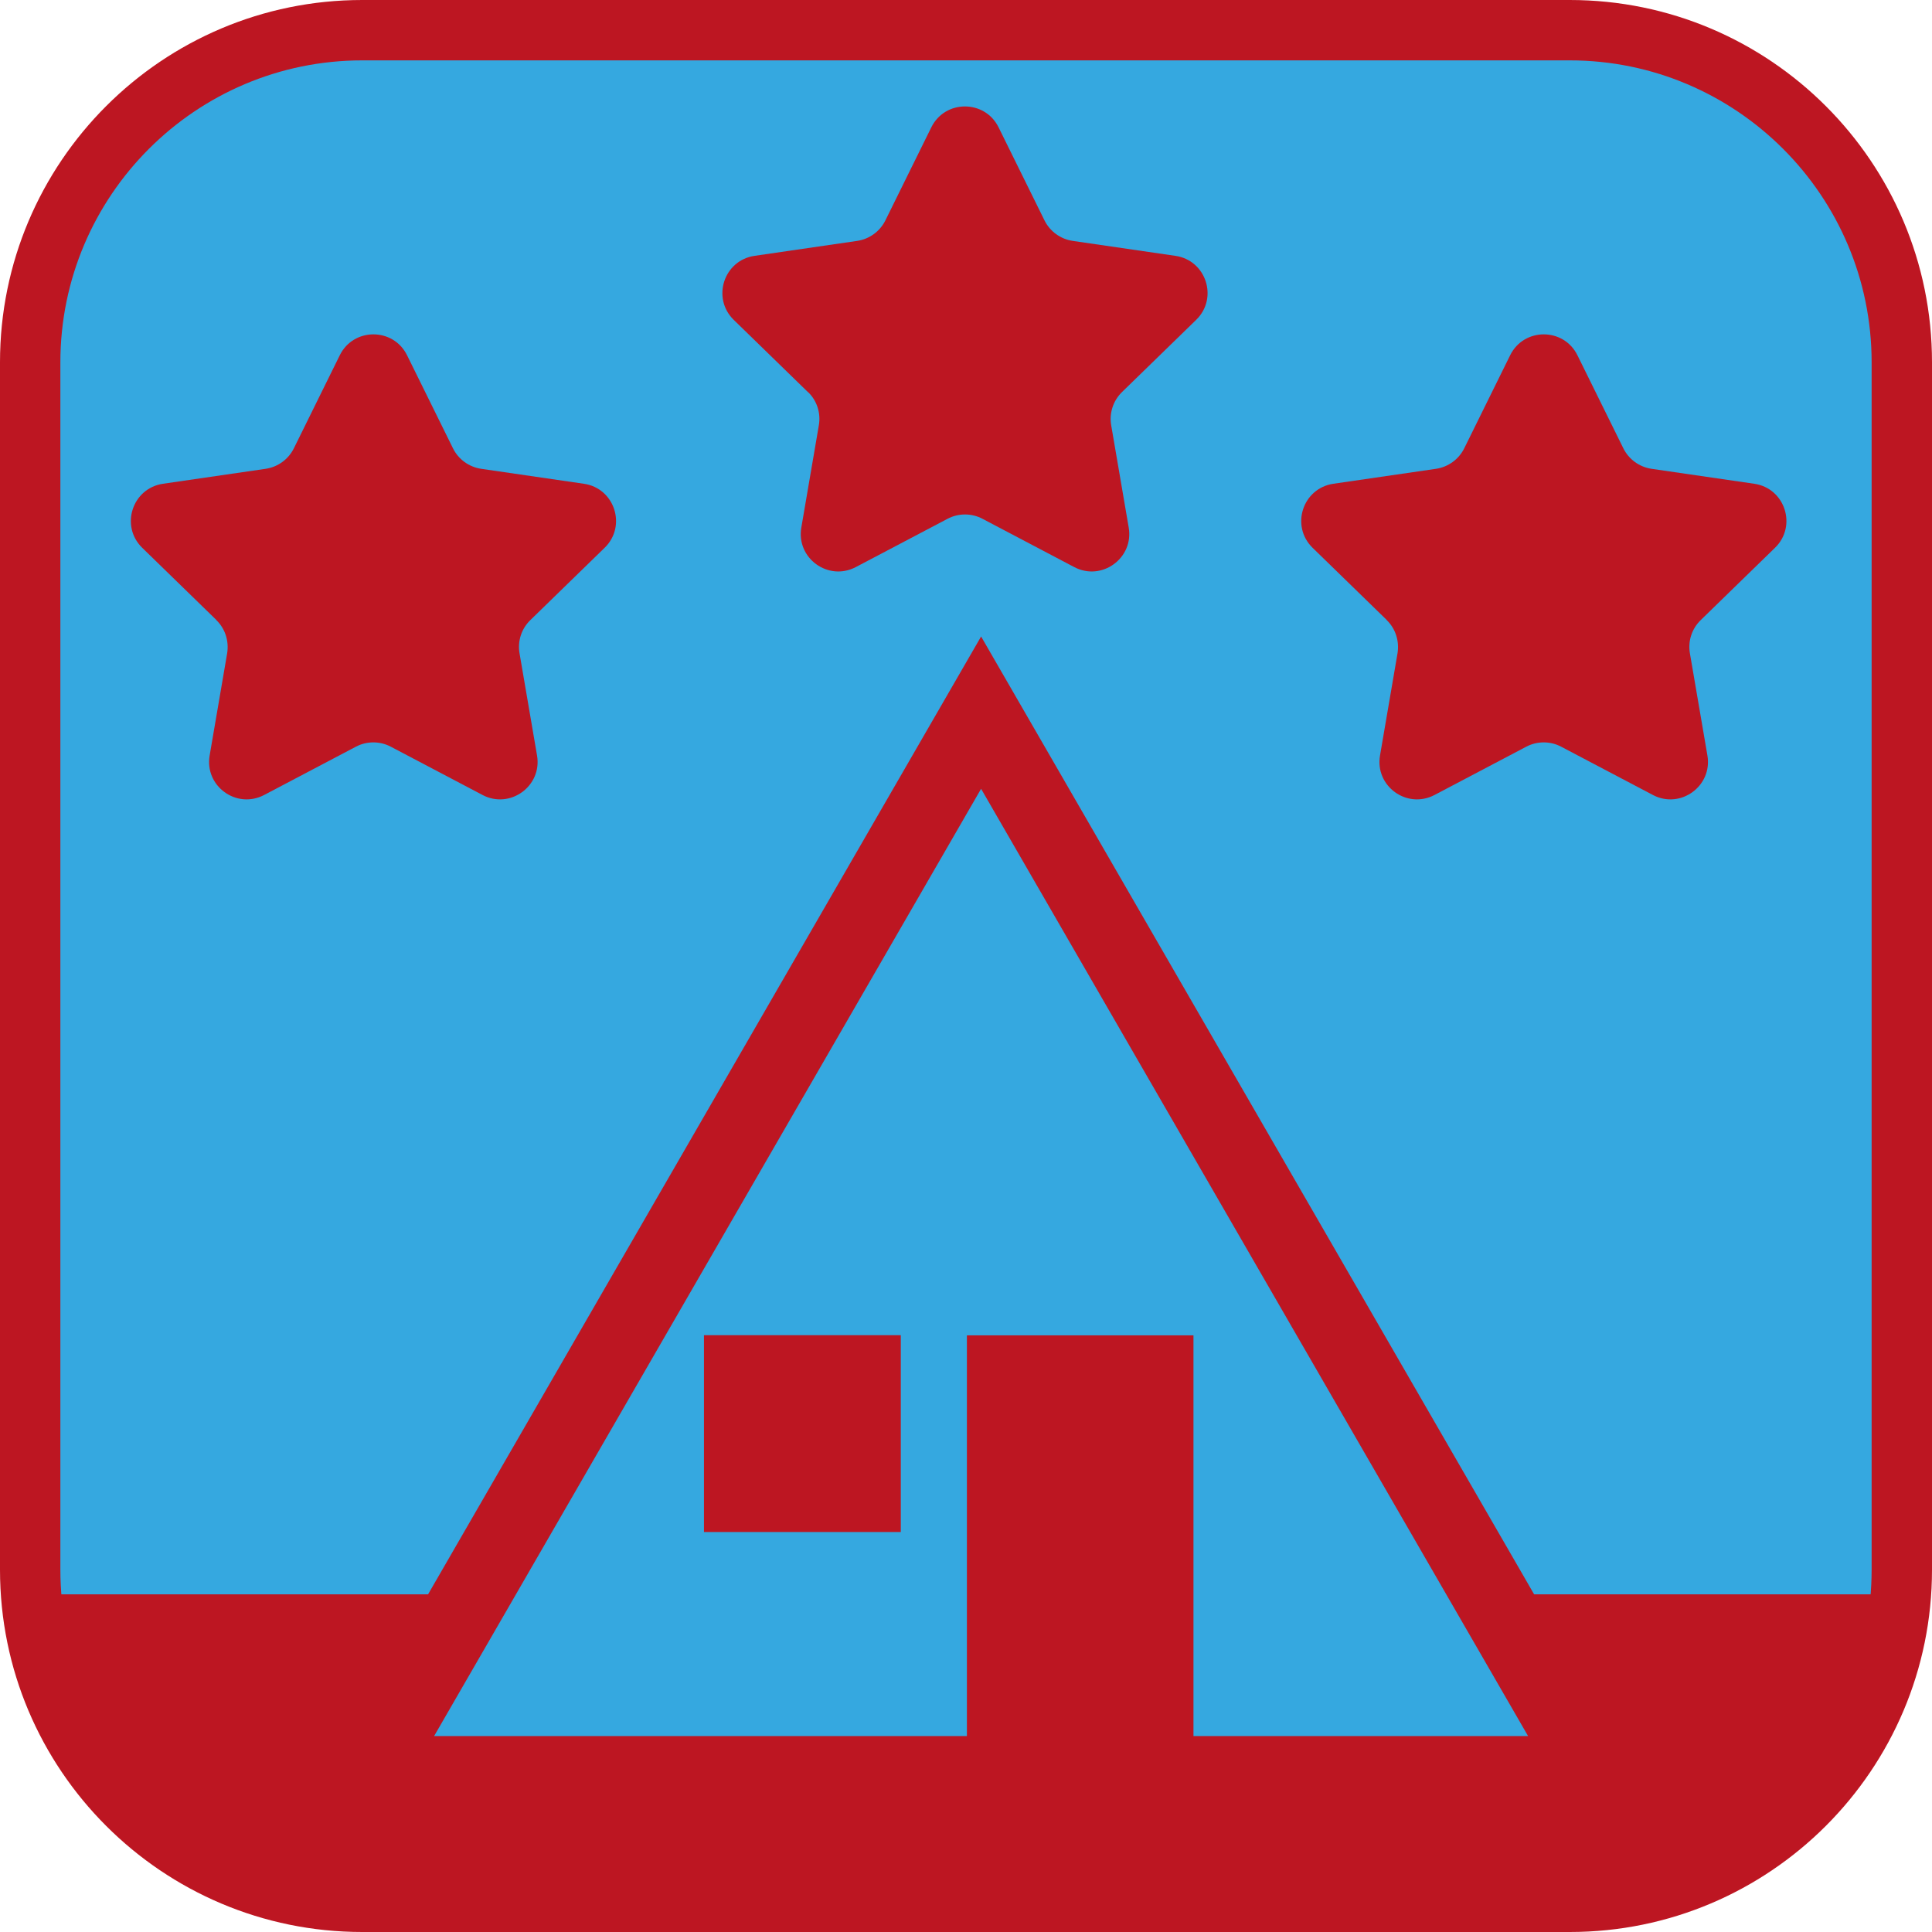 <svg xmlns="http://www.w3.org/2000/svg" viewBox="0 0 128 128"><defs><style>.cls-1,.cls-2{fill:#bd1622}.cls-3{fill:#35a8e0}.cls-2{fill-rule:evenodd}</style></defs><g id="cuadrobase"><g><rect width="124" height="124" x="2" y="2" class="cls-3" rx="22" ry="22"/><path d="M104,4c11.03,0,20,8.97,20,20V104c0,11.03-8.97,20-20,20H24c-11.03,0-20-8.97-20-20V24C4,12.97,12.97,4,24,4H104m0-4H24C10.75,0,0,10.75,0,24V104C0,117.25,10.75,128,24,128H104c13.25,0,24-10.75,24-24V24c0-13.25-10.75-24-24-24h0Z" class="cls-1"/></g></g><g id="figura"><g><path d="M53.54,25.98c.59,.57,.85,1.39,.71,2.2l-1.16,6.77c-.35,2.03,1.78,3.58,3.61,2.62l6.08-3.2c.72-.38,1.59-.38,2.31,0l6.08,3.2c1.82,.96,3.96-.59,3.61-2.62l-1.16-6.77c-.14-.81,.13-1.63,.71-2.2l4.92-4.79c1.48-1.44,.66-3.95-1.38-4.24l-6.8-.99c-.81-.12-1.51-.63-1.87-1.36l-3.04-6.16c-.91-1.85-3.55-1.85-4.46,0l-3.04,6.16c-.36,.73-1.06,1.24-1.87,1.36l-6.8,.99c-2.04,.3-2.85,2.8-1.38,4.24l4.92,4.79Z" class="cls-2"/><path d="M14.33,41.08c.59,.57,.85,1.39,.72,2.2l-1.16,6.77c-.35,2.03,1.78,3.58,3.61,2.62l6.08-3.2c.72-.38,1.59-.38,2.31,0l6.08,3.2c1.82,.96,3.96-.59,3.61-2.62l-1.16-6.77c-.14-.81,.13-1.63,.72-2.2l4.92-4.79c1.48-1.44,.66-3.95-1.38-4.24l-6.8-.99c-.81-.12-1.51-.63-1.87-1.36l-3.04-6.16c-.91-1.85-3.55-1.85-4.46,0l-3.04,6.16c-.36,.73-1.06,1.24-1.87,1.36l-6.8,.99c-2.04,.3-2.85,2.8-1.38,4.24l4.92,4.79Z" class="cls-2"/><path d="M91.87,41.08c.59,.57,.85,1.39,.72,2.2l-1.16,6.77c-.35,2.03,1.78,3.58,3.61,2.62l6.08-3.2c.72-.38,1.59-.38,2.31,0l6.08,3.2c1.82,.96,3.96-.59,3.61-2.62l-1.16-6.77c-.14-.81,.13-1.63,.72-2.2l4.92-4.79c1.48-1.44,.66-3.95-1.38-4.24l-6.8-.99c-.81-.12-1.51-.63-1.87-1.36l-3.04-6.16c-.91-1.85-3.55-1.85-4.46,0l-3.04,6.16c-.36,.73-1.06,1.24-1.87,1.36l-6.8,.99c-2.04,.3-2.85,2.8-1.38,4.24l4.92,4.79Z" class="cls-2"/><path d="M101.64,105.63l-36.64-63.46L28.36,105.63H4.02v.48c0,9.89,8.02,17.91,17.91,17.91H106.07c9.89,0,17.9-8.02,17.9-17.91v-.48h-22.34Zm-22.57,9.39v-26.55h-15.01v26.55H28.76l36.24-62.76,36.24,62.76h-22.16Z" class="cls-2"/><rect width="13.04" height="13.04" x="46.64" y="88.46" class="cls-1"/></g></g></svg>